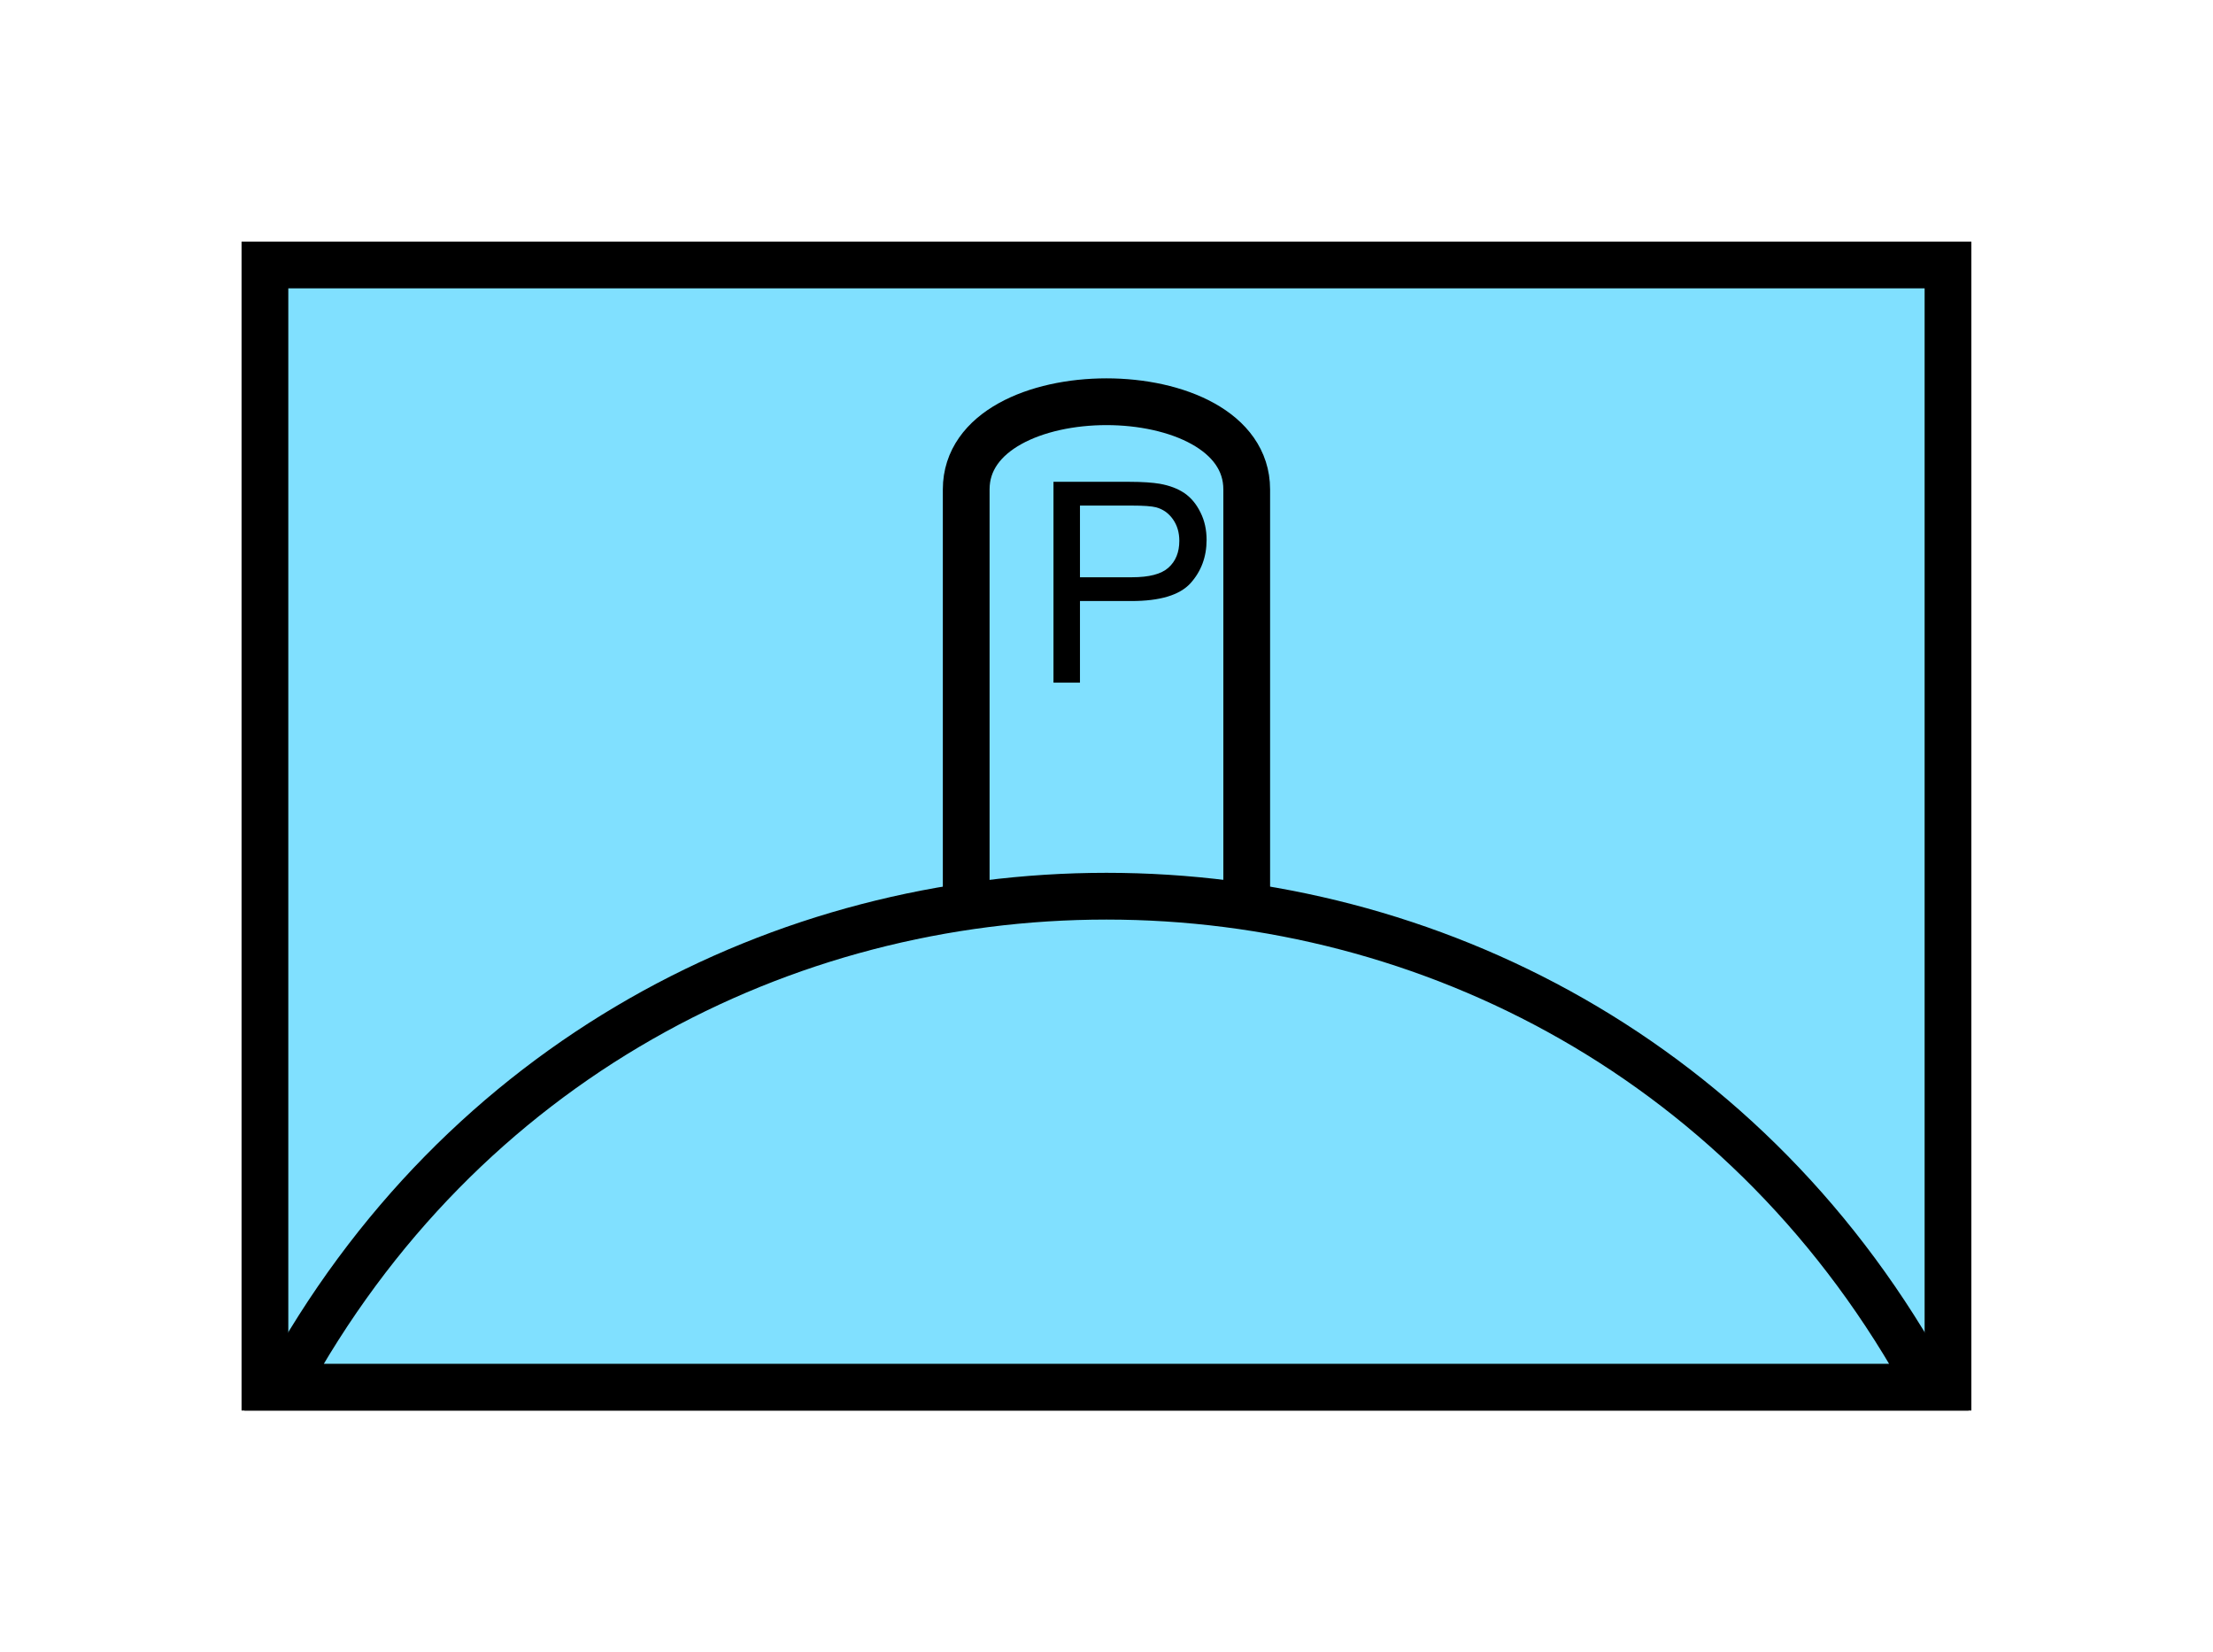 <?xml version="1.0" encoding="UTF-8" standalone="no"?>
<svg
   xmlns:dc="http://purl.org/dc/elements/1.1/"
   xmlns:cc="http://creativecommons.org/ns#"
   xmlns:rdf="http://www.w3.org/1999/02/22-rdf-syntax-ns#"
   xmlns:svg="http://www.w3.org/2000/svg"
   xmlns="http://www.w3.org/2000/svg"
   id="svg17"
   height="89.67mm"
   width="120.11mm"
   version="1.0">
  <defs
     id="defs3">
    <pattern
       y="0"
       x="0"
       height="6"
       width="6"
       patternUnits="userSpaceOnUse"
       id="EMFhbasepattern" />
  </defs>
  <path
     id="path5"
     d="  M 54.345,54.345   L 54.345,284.514   L 399.598,284.514   L 399.598,54.345   L 54.345,54.345   z "
     style="fill:#80e0ff;fill-rule:evenodd;fill-opacity:1;stroke:none;" />
  <path
     id="path7"
     d="  M 54.345,54.345   L 399.598,54.345   L 399.598,284.514   L 54.345,284.514   z "
     style="fill:none;stroke:#000000;stroke-width:9.59px;stroke-linecap:butt;stroke-linejoin:miter;stroke-miterlimit:10;stroke-dasharray:none;stroke-opacity:1;" />
  <path
     id="path9"
     d="  M 198.201,226.972   L 198.201,100.379   C 198.201,76.403 255.743,76.403 255.743,100.379   L 255.743,226.972  "
     style="fill:none;stroke:#000000;stroke-width:9.59px;stroke-linecap:butt;stroke-linejoin:miter;stroke-miterlimit:10;stroke-dasharray:none;stroke-opacity:1;" />
  <path
     id="path11"
     d="  M 216.103,140.019   L 216.103,98.821   L 231.607,98.821   C 234.364,98.821 236.442,98.981 237.881,99.22   C 239.919,99.58 241.597,100.219 242.956,101.138   C 244.354,102.097 245.433,103.416 246.272,105.134   C 247.112,106.813 247.511,108.691 247.511,110.729   C 247.511,114.245 246.392,117.202 244.195,119.64   C 241.957,122.077 237.921,123.276 232.087,123.276   L 221.537,123.276   L 221.537,140.019   z  M 221.537,118.401   L 232.167,118.401   C 235.723,118.401 238.201,117.762 239.679,116.443   C 241.158,115.124 241.917,113.286 241.917,110.929   C 241.917,109.21 241.477,107.732 240.598,106.493   C 239.719,105.254 238.6,104.455 237.162,104.055   C 236.243,103.816 234.564,103.696 232.087,103.696   L 221.537,103.696   z "
     style="fill:#000000;fill-rule:evenodd;fill-opacity:1;stroke:none;" />
  <path
     id="path13"
     d="  M 58.182,284.514   C 131.068,150.249 322.875,150.249 395.762,284.514   z "
     style="fill:#80e0ff;fill-rule:evenodd;fill-opacity:1;stroke:none;" />
  <path
     id="path15"
     d="  M 58.182,284.514   C 131.068,150.249 322.875,150.249 395.762,284.514   z "
     style="fill:none;stroke:#000000;stroke-width:9.59px;stroke-linecap:butt;stroke-linejoin:miter;stroke-miterlimit:10;stroke-dasharray:none;stroke-opacity:1;" />
</svg>
